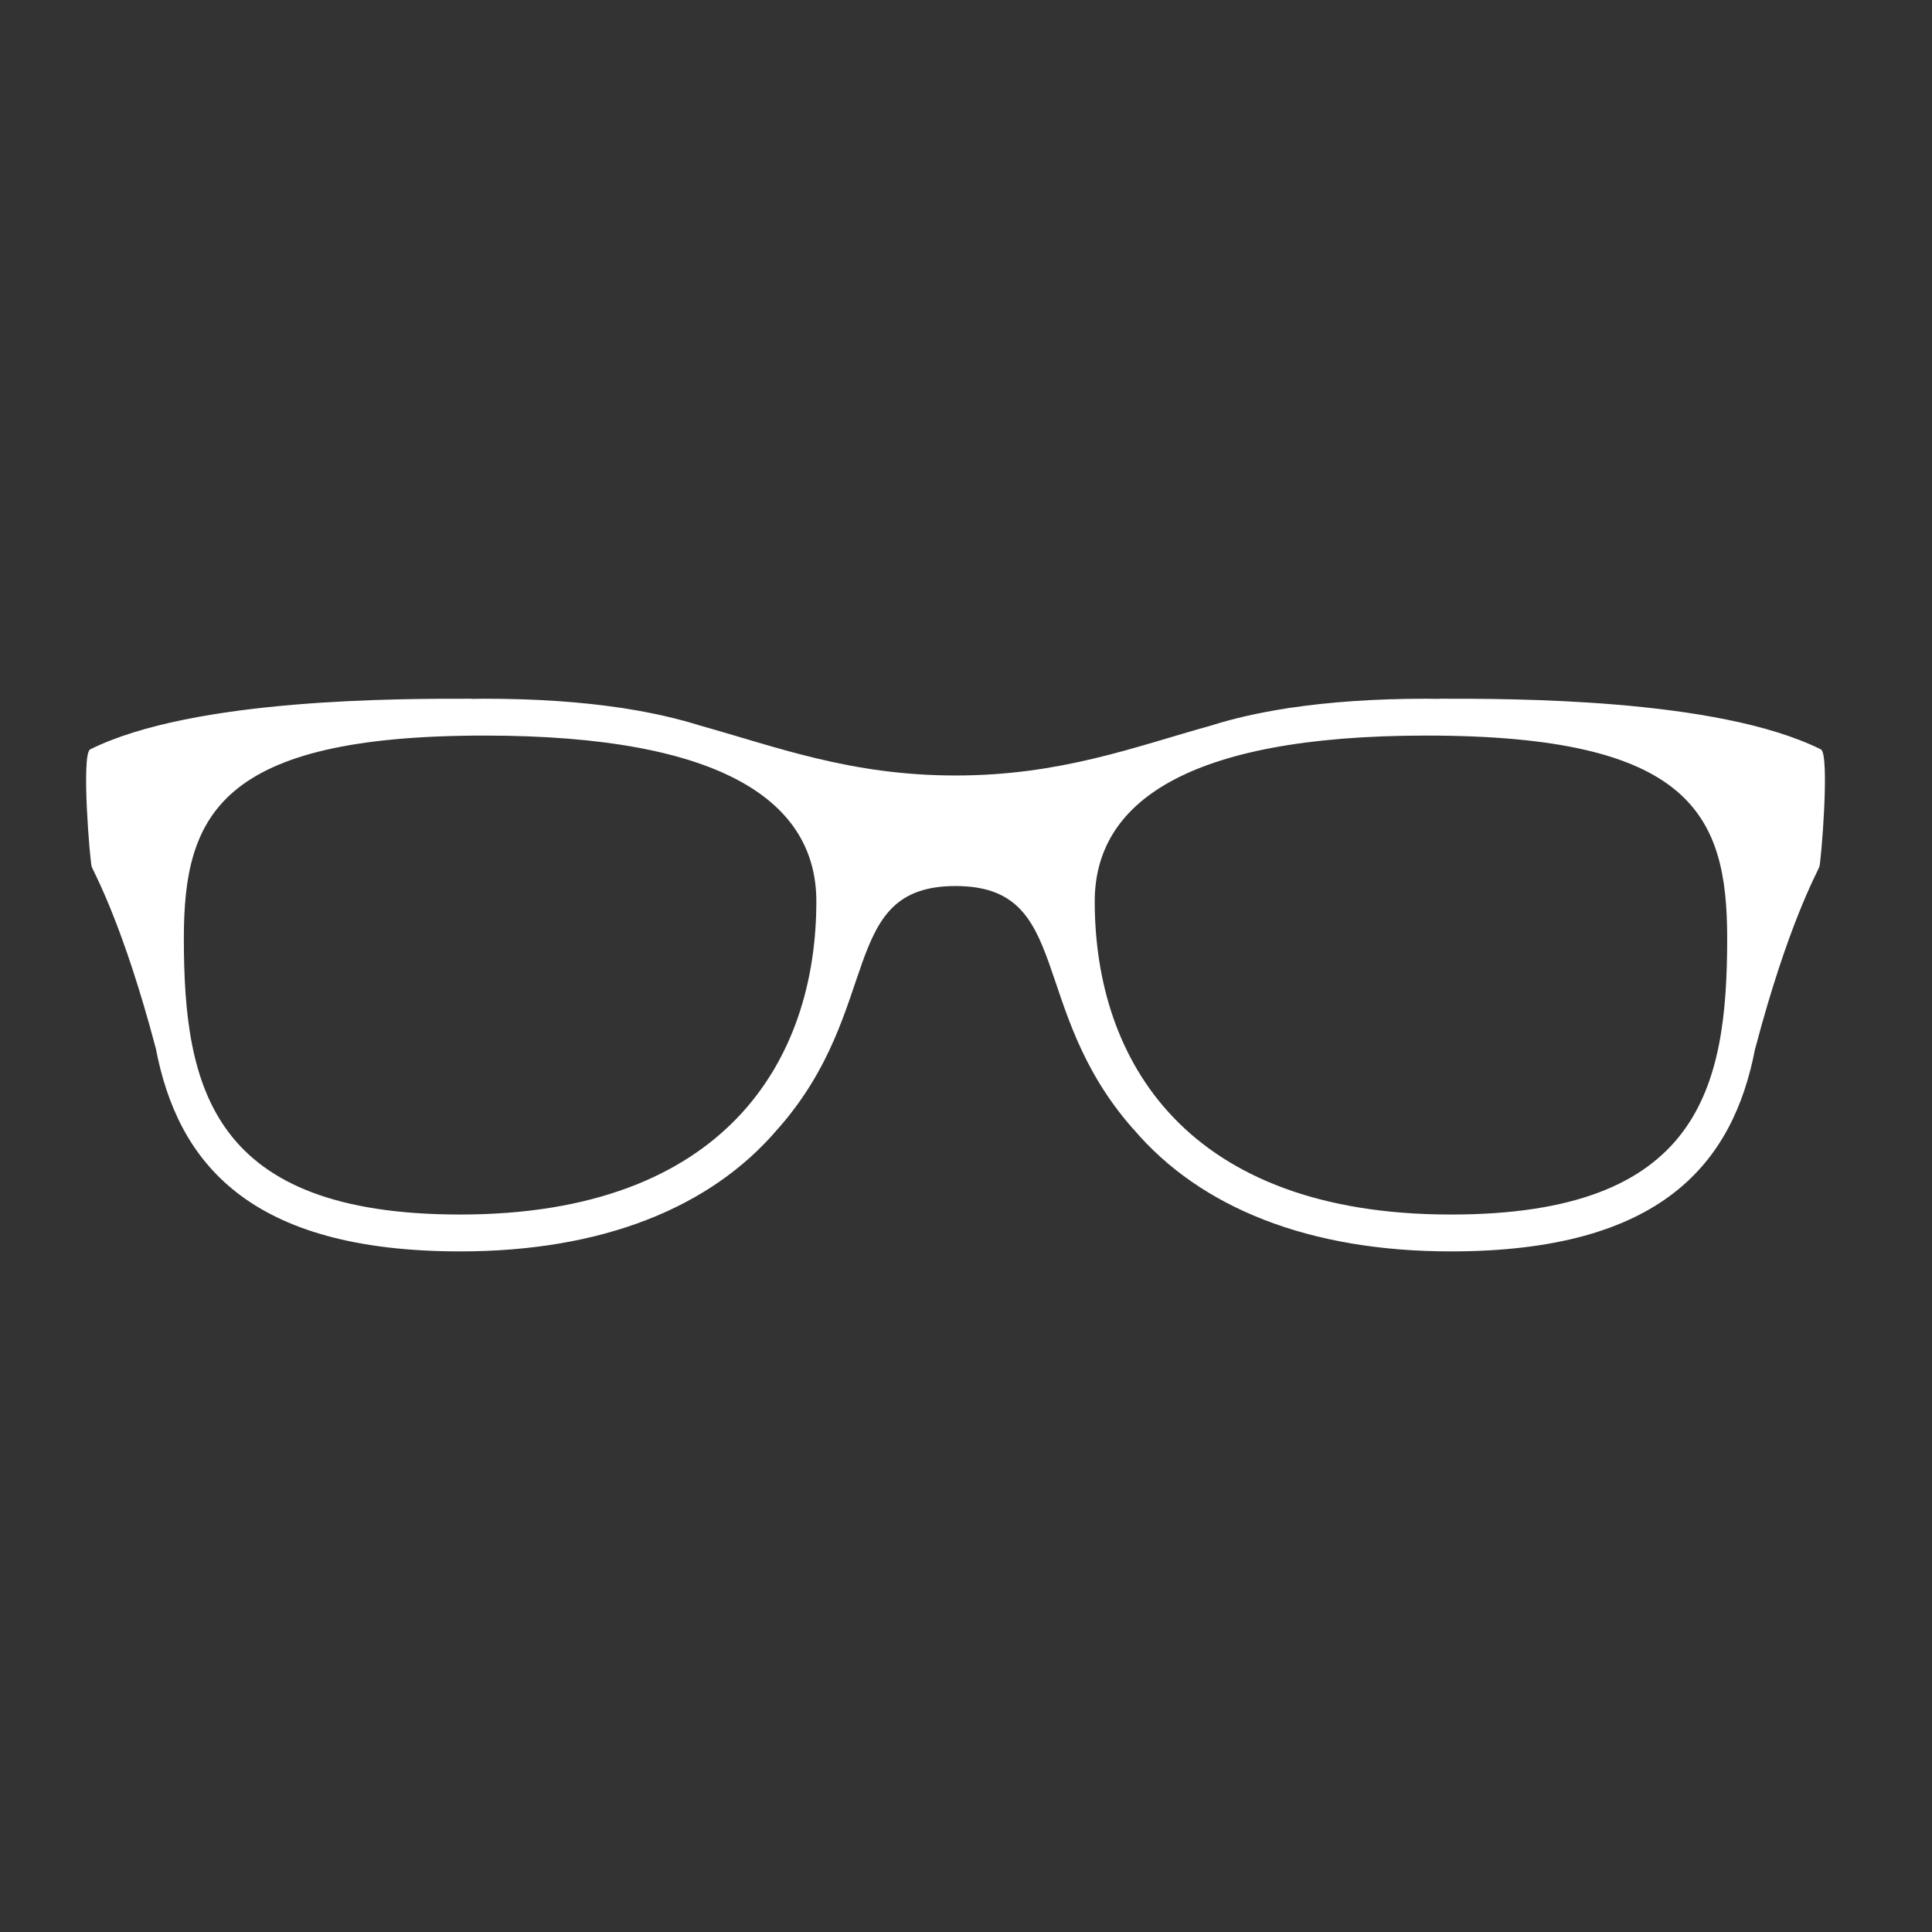 <?xml version="1.0" encoding="utf-8"?>
<!-- Generator: Adobe Illustrator 15.1.0, SVG Export Plug-In . SVG Version: 6.00 Build 0)  -->
<!DOCTYPE svg PUBLIC "-//W3C//DTD SVG 1.1 Basic//EN" "http://www.w3.org/Graphics/SVG/1.1/DTD/svg11-basic.dtd">
<svg version="1.1" baseProfile="basic" id="Layer_1"
	 xmlns="http://www.w3.org/2000/svg" xmlns:xlink="http://www.w3.org/1999/xlink" x="0px" y="0px" width="100px" height="100px"
	 viewBox="0 0 100 100" xml:space="preserve">
<rect x="0" y="0" width="100" height="100" fill="#333333" stroke="none"/>
<path id="glasses" fill="#FFFFFF" d="M94.247,38.788c-5.363-2.671-16.189-2.622-19.706-2.622c-0.024,0-0.044,0.005-0.069,0.008
	c-0.213-0.003-0.428-0.008-0.646-0.008c-2.691,0-5.015,0.171-7.031,0.469c-0.02,0.003-0.04,0.003-0.06,0.005
	c-0.05,0.01-0.1,0.02-0.145,0.027c-1.475,0.229-2.776,0.529-3.923,0.892c-3.988,1.112-7.792,2.58-13.208,2.58
	c-5.42,0-9.222-1.467-13.21-2.58c-1.147-0.36-2.448-0.663-3.921-0.892c-0.049-0.007-0.097-0.018-0.146-0.027
	c-0.02-0.002-0.04-0.002-0.06-0.005c-2.012-0.3-4.335-0.469-7.032-0.469c-0.221,0-0.43,0.005-0.646,0.008
	c-0.025-0.003-0.044-0.008-0.07-0.008c-3.513,0-14.337-0.049-19.706,2.622c-0.477,0.238-0.01,5.855,0.08,6.079
	c0.154,0.375,1.626,3.007,3.313,9.387h0.002c1.133,5.934,4.833,10.518,15.756,10.518c7.34,0,12.969-2.255,16.428-6.327
	c0.013-0.015,0.025-0.024,0.037-0.039c5.465-6.203,3.082-12.545,9.175-12.545c6.091,0,3.708,6.342,9.169,12.545
	c0.016,0.01,0.03,0.024,0.04,0.039c3.456,4.072,9.089,6.327,16.429,6.327c10.925,0,14.62-4.584,15.752-10.518h0.006
	c1.684-6.38,3.163-9.012,3.313-9.387C94.257,44.643,94.724,39.026,94.247,38.788z M23.819,62.864
	c-12.873,0-14.303-6.556-14.303-14.303c0-6.396,1.869-10.488,15.574-10.488c12.517,0,17.164,3.536,17.164,8.582
	C42.254,54.879,37.526,62.864,23.819,62.864z M75.098,62.864c-13.707,0-18.435-7.985-18.435-16.209
	c0-5.045,4.648-8.582,17.162-8.582c13.708,0,15.574,4.092,15.574,10.488C89.399,56.309,87.97,62.864,75.098,62.864z"/>
</svg>
